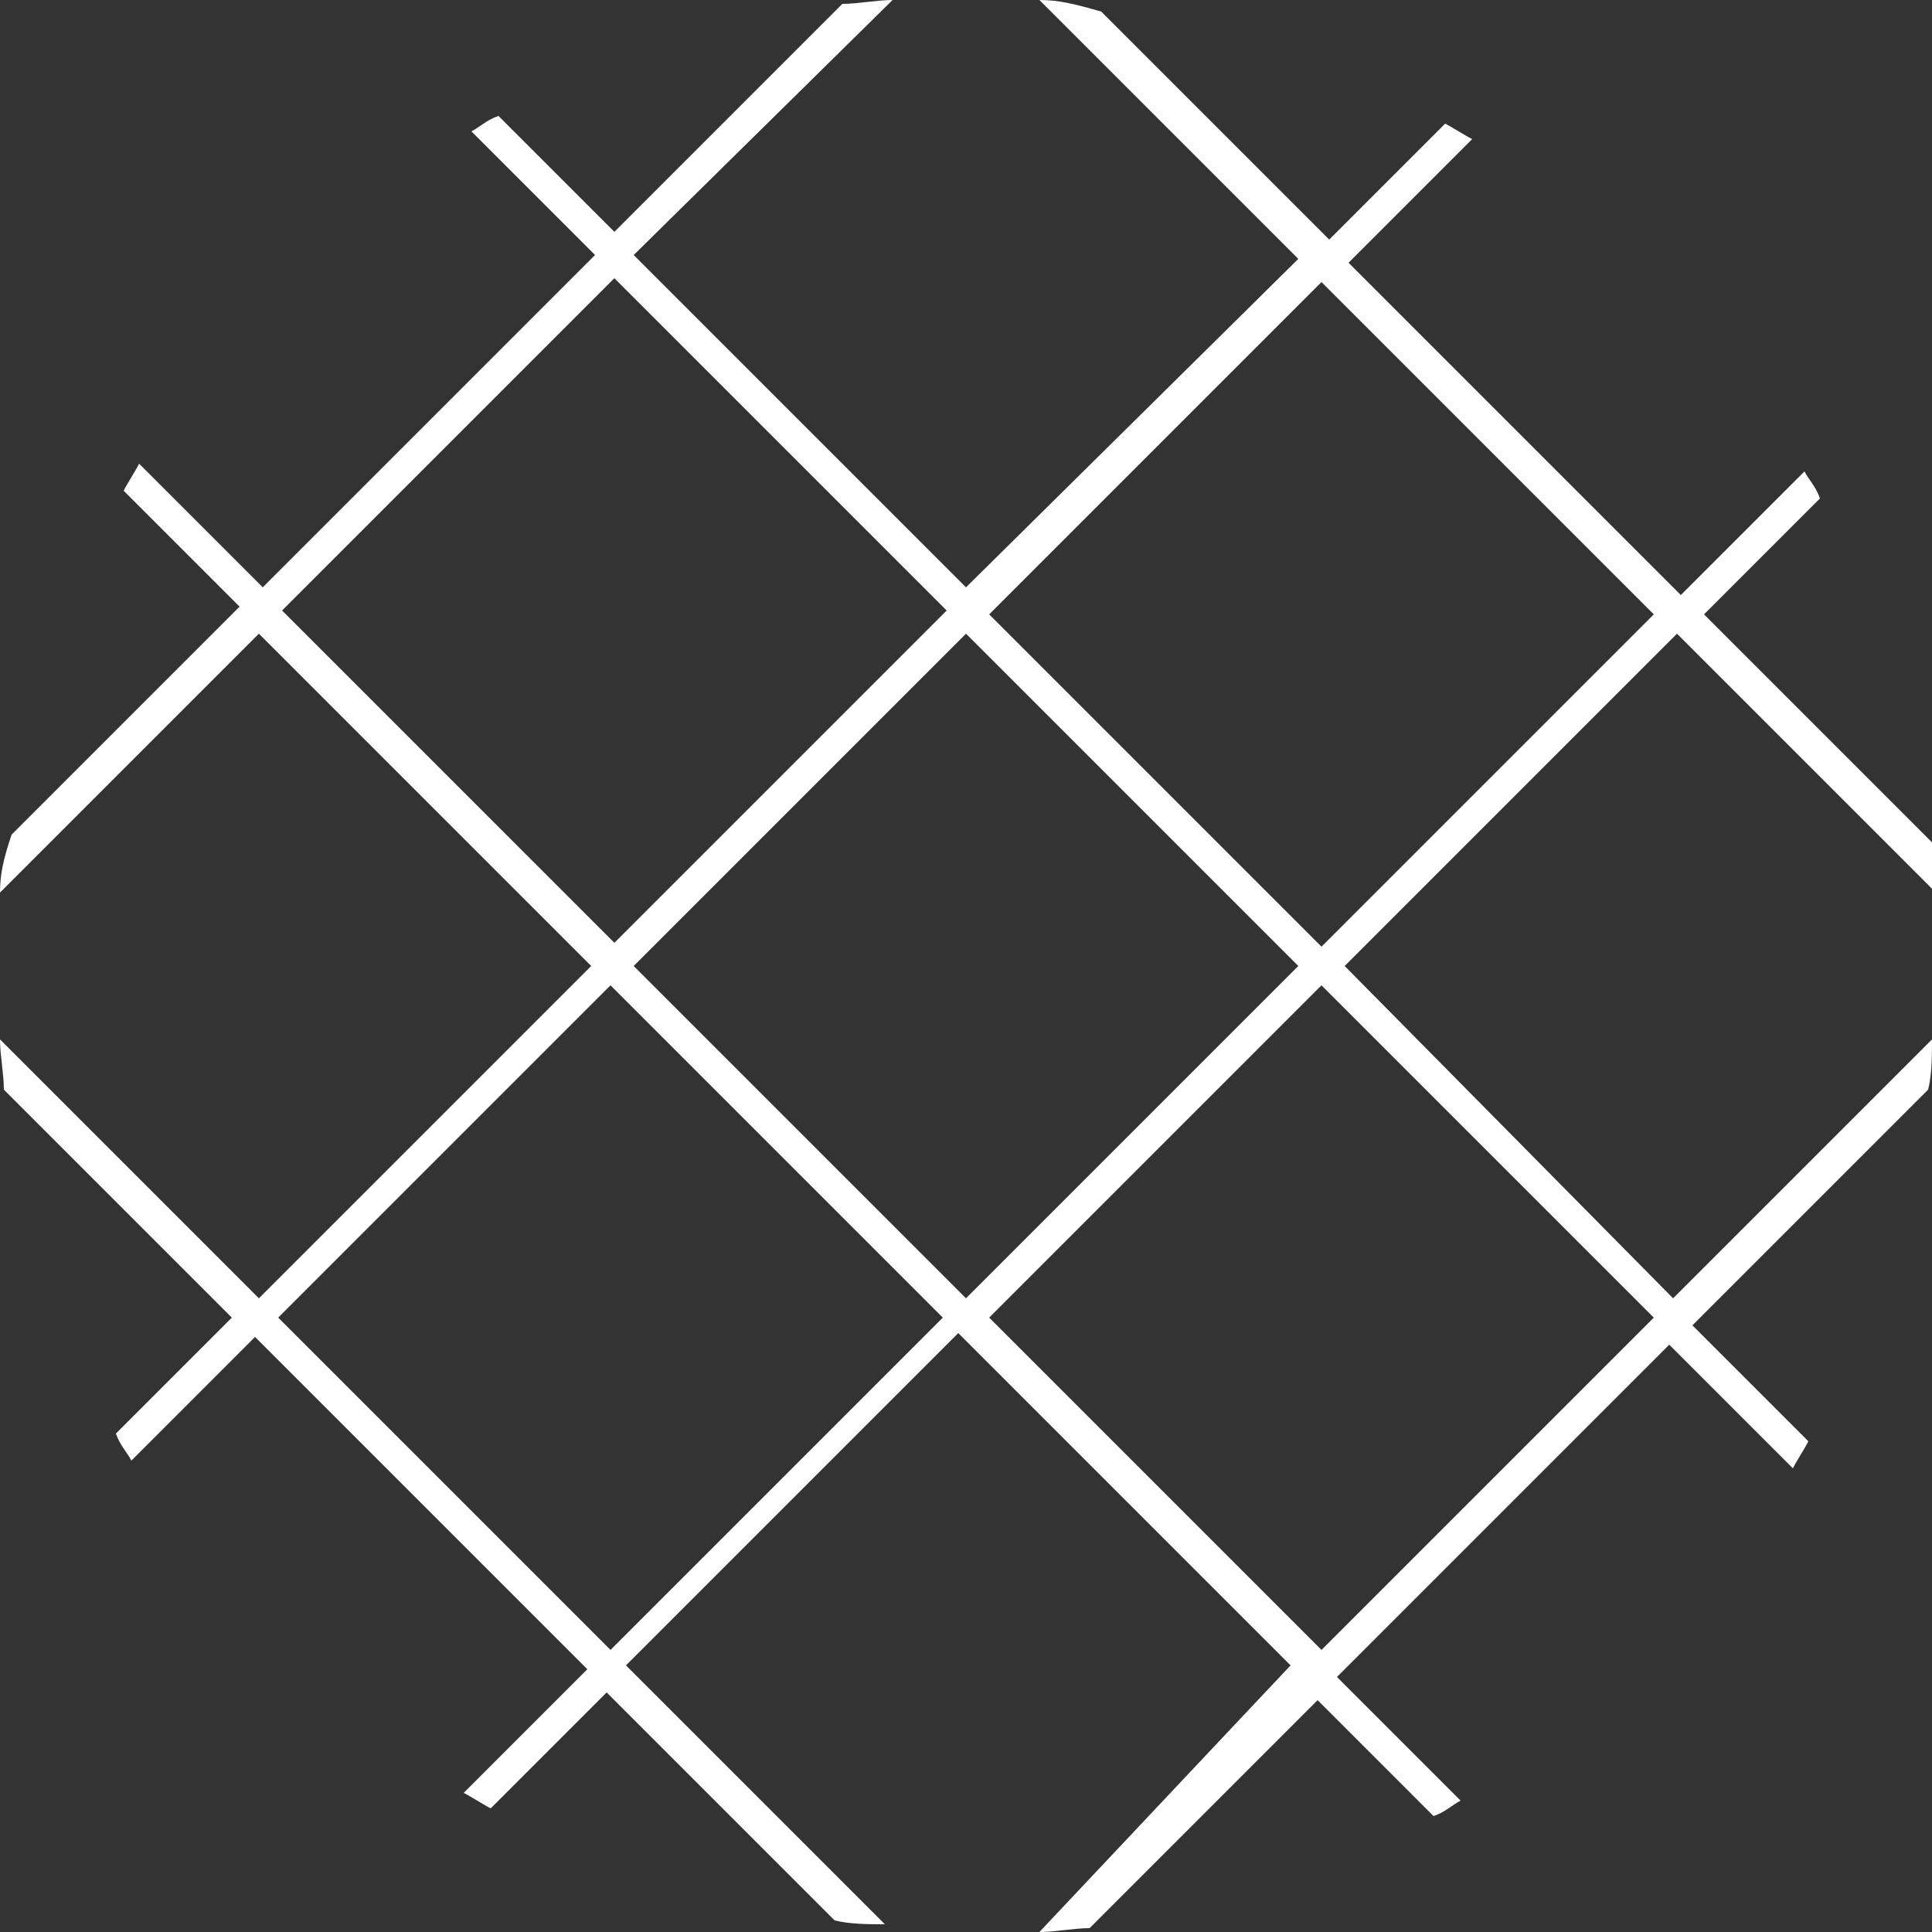 <?xml version="1.0" encoding="utf-8"?>
<!-- Generator: Adobe Illustrator 24.0.2, SVG Export Plug-In . SVG Version: 6.00 Build 0)  -->
<svg version="1.1" id="Layer_1" xmlns="http://www.w3.org/2000/svg" xmlns:xlink="http://www.w3.org/1999/xlink" x="0px" y="0px"
	 viewBox="0 0 50 50" style="enable-background:new 0 0 50 50;" xml:space="preserve">
<rect x="0" y="0" width="50" height="50" fill="#333333" stroke="none"/>
<style type="text/css">
	.st0{fill:#FFFFFF;}
</style>
<path class="st0" d="M49.9,28.2c0.1-0.4,0.1-0.9,0.1-1.3l-6.7,6.7L34.8,25l8.6-8.6l6.7,6.7c0-0.4-0.1-0.9-0.1-1.3l-5.9-5.9l3-3
	c-0.1-0.3-0.3-0.5-0.4-0.7l-3.2,3.2l-8.6-8.6l3.2-3.2c-0.2-0.1-0.5-0.3-0.7-0.4l-3,3l-5.9-5.9C27.8,0.1,27.4,0,26.9,0l6.7,6.7
	L25,15.2l-8.6-8.6L23.1,0c-0.4,0-0.9,0.1-1.3,0.1l-5.9,5.9l-3-3c-0.3,0.1-0.5,0.3-0.7,0.4l3.2,3.2l-8.6,8.6l-3.2-3.2
	c-0.1,0.2-0.3,0.5-0.4,0.7l3,3l-5.9,5.9C0.1,22.2,0,22.6,0,23.1l6.7-6.7l8.6,8.6l-8.6,8.6L0,26.9c0,0.4,0.1,0.9,0.1,1.3l5.9,5.9
	l-3,3c0.1,0.3,0.3,0.5,0.4,0.7l3.2-3.2l8.6,8.6l-3.2,3.2c0.2,0.1,0.5,0.3,0.7,0.4l3-3l5.9,5.9c0.4,0.1,0.9,0.1,1.3,0.1l-6.7-6.7
	l8.6-8.6l8.6,8.6L26.9,50c0.4,0,0.9-0.1,1.3-0.1l5.9-5.9l3,3c0.3-0.1,0.5-0.3,0.7-0.4l-3.2-3.2l8.6-8.6l3.2,3.2
	c0.1-0.2,0.3-0.5,0.4-0.7l-3-3L49.9,28.2z M34.2,7.3l8.6,8.6l-8.6,8.6l-8.6-8.6L34.2,7.3z M33.6,25L25,33.6L16.4,25l8.6-8.6L33.6,25
	z M7.3,15.8l8.6-8.6l8.6,8.6l-8.6,8.6L7.3,15.8z M15.8,42.7l-8.6-8.6l8.6-8.6l8.6,8.6L15.8,42.7z M34.2,42.7l-8.6-8.6l8.6-8.6
	l8.6,8.6L34.2,42.7z"/>
</svg>
